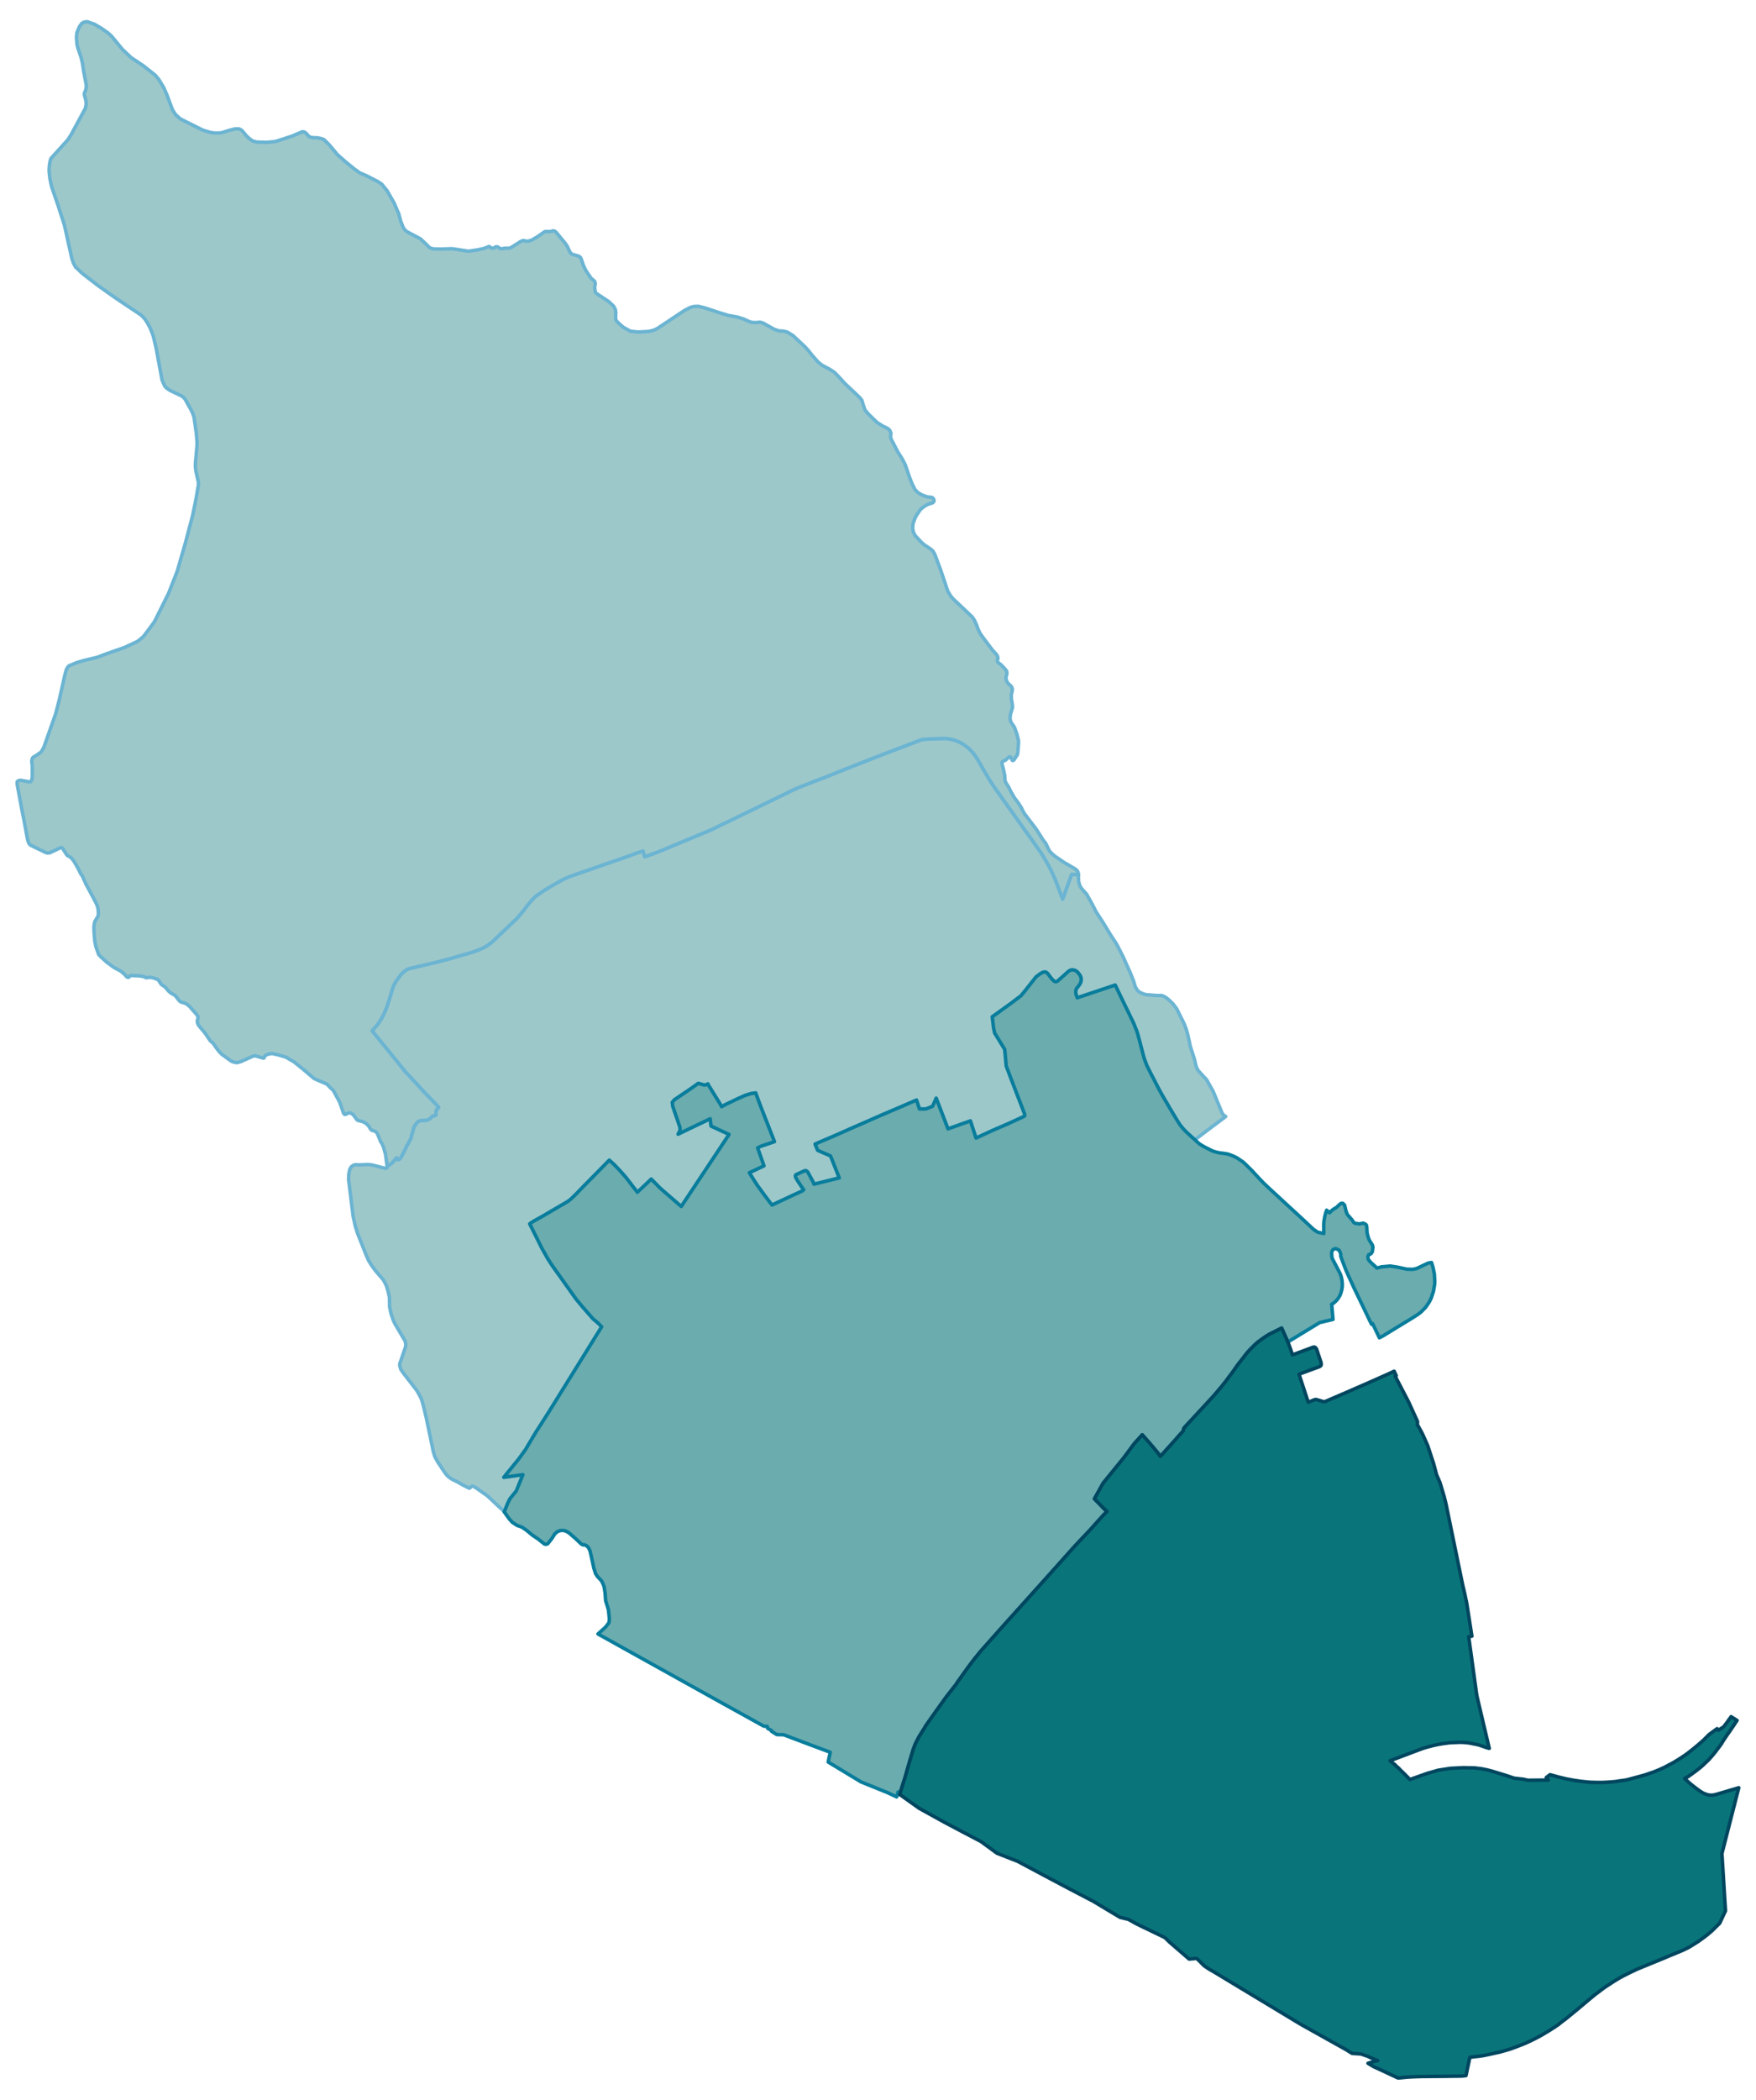 <?xml version="1.0" encoding="UTF-8" standalone="no"?>
<!-- This is a Stata 16.1 generated SVG file (http://www.stata.com) -->

<svg version="1.1" width="4.00in" height="4.78in" viewBox="0 0 2880 3438" xmlns="http://www.w3.org/2000/svg" xmlns:xlink="http://www.w3.org/1999/xlink">
	<desc>Stata Graph - Graph</desc>
	<rect x="0" y="0" width="2880" height="3438" style="fill:#FFFFFF;stroke:none"/>
	<defs>
		<path id="path_wkLzlRfi" d="M826.99 2476.43 L826.99 2476.43 L825.70 2474.61 L818.07 2467.62 L805.28 2455.59 L799.27 2450.00 L780.68 2436.90 L776.38 2434.64 L774.12 2434.32 L772.94 2434.86 L770.36 2437.43 L768.75 2437.22 L758.33 2431.85 L751.24 2427.77 L741.14 2422.72 L736.20 2419.39 L732.97 2416.27 L729.32 2411.65 L717.93 2394.46 L713.10 2385.65 L710.63 2377.27 L699.34 2323.01 L695.05 2305.07 L691.50 2292.18 L688.81 2286.59 L683.01 2276.39 L680.33 2273.16 L660.56 2247.49 L657.23 2242.54 L656.69 2240.50 L655.72 2237.17 L655.51 2234.06 L664.96 2206.66 L665.61 2201.50 L664.32 2196.13 L647.56 2167.66 L644.66 2161.21 L642.18 2154.01 L641.22 2151.01 L638.96 2140.15 L638.75 2124.90 L636.60 2115.23 L633.70 2105.45 L628.86 2096.21 L615.75 2080.96 L609.20 2071.93 L604.26 2063.87 L600.28 2054.63 L586.64 2020.36 L582.66 2007.79 L579.22 1992.11 L571.70 1931.19 L572.02 1923.99 L572.78 1918.40 L573.96 1914.32 L576.21 1910.56 L577.18 1909.92 L579.98 1908.09 L582.88 1907.23 L588.03 1907.66 L590.18 1907.55 L602.32 1907.02 L606.84 1907.23 L611.67 1908.09 L632.51 1913.46 L634.45 1912.60 L634.99 1910.45 L643.26 1904.11 L650.67 1895.84 L651.85 1897.35 L652.61 1898.31 L653.25 1899.07 L656.37 1897.35 L659.91 1891.11 L664.21 1882.73 L666.68 1877.36 L672.48 1866.83 L673.88 1864.36 L674.42 1862.21 L675.17 1858.35 L676.57 1854.26 L677.86 1849.43 L678.61 1846.31 L679.79 1843.95 L682.48 1839.97 L684.52 1837.93 L686.88 1835.89 L688.71 1835.35 L691.07 1834.82 L694.29 1834.82 L697.30 1834.60 L699.56 1834.39 L701.82 1833.53 L704.18 1832.45 L706.76 1830.41 L708.58 1828.16 L709.98 1827.19 L711.70 1827.19 L713.10 1827.08 L714.17 1826.54 L715.03 1825.36 L714.92 1823.75 L714.82 1822.03 L715.14 1819.88 L715.68 1817.52 L718.68 1814.08 L719.54 1813.12 L710.41 1803.55 L695.48 1788.19 L681.72 1773.15 L663.24 1753.27 L661.95 1751.55 L646.59 1732.54 L640.14 1724.59 L610.17 1687.84 L618.33 1678.60 L620.05 1676.56 L621.23 1674.74 L622.63 1672.48 L625.10 1668.72 L628.22 1663.13 L631.23 1656.58 L634.23 1649.06 L635.63 1645.30 L641.00 1627.89 L644.55 1616.07 L646.48 1611.88 L648.85 1607.80 L651.21 1604.36 L655.29 1598.67 L657.55 1595.88 L659.38 1593.84 L663.78 1589.75 L665.82 1588.36 L668.29 1586.96 L670.87 1586.10 L673.56 1585.24 L691.82 1581.05 L697.73 1579.65 L700.20 1579.12 L720.73 1574.17 L725.24 1572.99 L734.05 1570.63 L741.03 1568.69 L755.00 1564.61 L764.67 1561.93 L773.69 1559.35 L779.07 1557.41 L782.40 1556.23 L784.65 1555.37 L787.12 1554.30 L790.13 1552.90 L793.36 1551.40 L797.87 1548.82 L800.66 1547.10 L802.70 1545.70 L807.65 1541.62 L814.42 1535.28 L823.66 1526.47 L835.69 1514.98 L841.71 1509.17 L846.65 1504.66 L852.02 1498.65 L859.11 1490.16 L861.69 1486.40 L871.57 1474.36 L876.73 1469.10 L879.53 1466.63 L881.67 1465.02 L885.01 1462.76 L891.34 1458.57 L898.54 1453.95 L910.04 1447.29 L922.50 1440.31 L927.77 1437.73 L934.00 1435.04 L1009.85 1408.72 L1027.58 1402.60 L1046.81 1395.51 L1054.66 1393.14 L1057.45 1402.49 L1077.97 1395.08 L1087.96 1391.10 L1126.54 1374.88 L1167.26 1358.01 L1184.56 1349.41 L1198.95 1342.65 L1206.04 1339.10 L1235.59 1324.81 L1277.49 1304.40 L1304.35 1291.29 L1336.59 1278.51 L1358.29 1270.23 L1363.55 1268.08 L1390.95 1257.13 L1394.39 1255.73 L1423.19 1244.45 L1432.21 1240.80 L1502.48 1214.04 L1511.40 1210.61 L1513.44 1210.28 L1516.12 1210.07 L1519.45 1209.75 L1533.74 1209.10 L1536.64 1208.99 L1536.97 1208.89 L1547.93 1208.67 L1552.55 1208.78 L1556.52 1209.32 L1561.14 1210.28 L1566.51 1211.79 L1568.66 1212.54 L1571.99 1213.94 L1575.75 1215.76 L1579.94 1218.23 L1584.89 1221.67 L1589.61 1225.65 L1593.48 1229.62 L1596.28 1232.74 L1599.07 1236.39 L1603.04 1242.41 L1617.87 1267.98 L1623.57 1277.43 L1627.22 1283.02 L1631.95 1290.22 L1634.10 1293.01 L1644.09 1307.19 L1700.39 1385.94 L1706.51 1394.75 L1711.56 1402.70 L1715.43 1409.15 L1719.73 1416.89 L1723.59 1424.19 L1726.71 1430.85 L1727.03 1431.50 L1728.64 1435.15 L1729.18 1436.22 L1731.12 1440.84 L1733.16 1446.11 L1742.93 1471.79 L1757.44 1431.50 L1768.83 1431.71 L1768.72 1437.08 L1769.04 1442.78 L1770.33 1447.94 L1772.05 1452.02 L1774.74 1455.67 L1776.89 1458.14 L1782.26 1464.05 L1791.61 1480.81 L1797.41 1492.31 L1809.66 1511.22 L1821.80 1531.20 L1828.57 1541.41 L1832.54 1547.96 L1841.78 1566.12 L1854.03 1593.41 L1859.40 1606.94 L1861.98 1615.75 L1865.74 1621.88 L1869.72 1624.99 L1875.41 1627.36 L1879.71 1628.65 L1885.73 1629.07 L1897.65 1630.04 L1905.17 1630.04 L1909.26 1631.44 L1913.88 1634.45 L1918.17 1638.10 L1922.15 1642.07 L1923.87 1643.79 L1929.88 1651.74 L1942.13 1676.35 L1945.57 1685.37 L1947.72 1692.89 L1950.51 1705.36 L1951.91 1712.23 L1952.45 1713.95 L1959.11 1734.90 L1961.47 1745.00 L1963.19 1749.62 L1964.80 1752.52 L1974.26 1763.16 L1978.56 1767.45 L1989.52 1786.79 L2003.91 1821.60 L2006.06 1825.47 L2010.25 1828.26 L2006.71 1831.06 L1987.80 1845.13 L1974.90 1854.91 L1959.75 1866.40 L1954.27 1861.57 L1947.29 1855.23 L1941.70 1849.64 L1938.16 1845.45 L1936.12 1842.88 L1935.79 1842.55 L1933.75 1839.54 L1931.93 1836.64 L1926.66 1828.05 L1921.40 1819.24 L1918.39 1814.30 L1914.41 1807.31 L1910.55 1800.87 L1907.43 1795.50 L1904.10 1789.59 L1900.88 1783.68 L1899.69 1781.42 L1891.53 1765.63 L1887.34 1757.57 L1882.50 1747.90 L1882.29 1747.47 L1880.89 1744.57 L1878.74 1738.88 L1877.02 1734.36 L1875.63 1729.64 L1872.62 1718.25 L1869.72 1707.07 L1867.03 1697.08 L1866.28 1694.07 L1864.45 1688.38 L1862.09 1682.47 L1861.01 1679.89 L1860.05 1677.10 L1859.83 1676.56 L1859.08 1675.06 L1857.36 1671.41 L1854.89 1666.36 L1852.10 1660.55 L1849.30 1654.75 L1845.11 1646.26 L1841.03 1637.78 L1835.34 1625.96 L1829.10 1612.85 L1766.79 1633.69 L1764.42 1626.71 L1764.42 1622.63 L1764.75 1620.48 L1765.50 1618.55 L1769.26 1613.93 L1771.84 1609.95 L1773.13 1605.98 L1773.23 1602.97 L1772.70 1599.74 L1771.30 1596.63 L1767.11 1591.36 L1763.56 1588.89 L1759.91 1587.93 L1757.76 1587.82 L1753.46 1589.43 L1734.55 1606.30 L1732.19 1607.37 L1731.01 1607.37 L1729.07 1606.62 L1725.10 1602.86 L1718.22 1593.84 L1715.64 1591.69 L1713.60 1591.36 L1710.38 1591.90 L1705.87 1594.37 L1699.64 1599.10 L1699.21 1599.42 L1685.56 1616.72 L1680.73 1622.84 L1674.49 1630.36 L1658.59 1642.40 L1627.43 1664.85 L1629.48 1682.69 L1631.30 1691.39 L1647.85 1718.25 L1650.32 1745.54 L1653.01 1752.63 L1660.96 1773.58 L1679.76 1822.35 L1680.40 1823.97 L1680.73 1826.76 L1679.87 1827.94 L1654.94 1839.44 L1628.08 1851.04 L1600.79 1863.61 L1591.55 1835.46 L1554.80 1848.57 L1535.46 1798.29 L1529.45 1811.61 L1518.59 1815.91 L1507.96 1815.91 L1503.23 1801.30 L1475.83 1813.12 L1448.11 1824.93 L1420.18 1837.18 L1392.67 1849.21 L1377.74 1855.88 L1364.63 1861.57 L1347.22 1868.98 L1336.80 1873.50 L1340.99 1883.70 L1362.16 1892.94 L1376.45 1928.93 L1334.97 1939.25 L1334.01 1936.35 L1324.77 1919.26 L1322.83 1917.54 L1321.54 1917.01 L1318.54 1917.65 L1305.32 1923.78 L1304.46 1925.28 L1305.00 1928.18 L1308.54 1934.30 L1317.35 1947.41 L1318.21 1948.16 L1315.64 1950.42 L1300.81 1957.19 L1275.99 1968.79 L1266.32 1973.41 L1263.10 1969.54 L1258.58 1963.53 L1253.75 1957.08 L1247.52 1948.59 L1242.79 1942.15 L1238.60 1935.81 L1237.31 1933.77 L1228.93 1920.45 L1253.00 1909.16 L1242.57 1879.73 L1247.62 1877.15 L1270.19 1869.52 L1247.52 1811.61 L1239.35 1789.59 L1231.40 1790.77 L1221.95 1793.78 L1210.34 1798.93 L1189.39 1808.93 L1183.48 1812.26 L1181.87 1809.03 L1162.96 1778.52 L1160.92 1774.76 L1159.41 1775.83 L1155.33 1776.80 L1145.23 1773.90 L1134.16 1781.85 L1105.91 1800.97 L1102.58 1805.06 L1103.33 1811.40 L1114.82 1844.92 L1115.25 1846.64 L1115.36 1848.46 L1115.36 1850.72 L1114.40 1852.87 L1112.14 1857.27 L1136.85 1845.35 L1164.79 1832.02 L1166.18 1843.95 L1195.73 1857.70 L1148.45 1928.93 L1117.30 1975.78 L1083.02 1946.02 L1068.09 1930.87 L1061.00 1937.64 L1045.31 1952.46 L1026.29 1927.75 L1015.98 1916.15 L1006.63 1906.48 L999.32 1899.82 L992.23 1907.02 L986.75 1912.60 L983.21 1916.26 L956.24 1943.54 L953.88 1946.02 L950.22 1949.78 L944.85 1955.36 L936.04 1963.85 L930.78 1967.83 L920.68 1973.73 L895.96 1988.13 L889.84 1991.78 L876.09 1999.41 L870.29 2003.06 L868.78 2004.25 L884.36 2035.40 L888.01 2042.82 L898.33 2061.30 L906.39 2073.65 L916.49 2087.73 L936.26 2115.55 L944.53 2127.16 L955.17 2140.05 L972.46 2159.82 L977.08 2163.68 L977.41 2163.90 L981.81 2167.77 L986.75 2173.03 L900.26 2312.38 L888.66 2330.53 L878.77 2345.90 L861.69 2374.58 L850.95 2389.41 L826.34 2419.71 L857.61 2415.41 L846.76 2442.05 L836.44 2454.73 L835.58 2456.45 L832.47 2462.79 L826.99 2476.43 L826.99 2476.43 Z" stroke-linejoin="round"/>
	</defs>
	<use xlink:href="#path_wkLzlRfi" style="fill:#9DC8CA;stroke:#6BB4D2;stroke-width:5.76"/>
	<defs>
		<path id="path_qolJKYUP" d="M650.67 1895.84 L650.67 1895.84 L650.67 1895.84 L643.26 1904.11 L634.99 1910.45 L632.30 1890.36 L628.86 1878.11 L626.28 1872.42 L624.35 1869.63 L619.08 1856.52 L617.26 1854.05 L615.43 1852.65 L609.84 1850.83 L608.34 1849.86 L604.36 1843.41 L599.96 1839.33 L595.12 1836.75 L586.85 1834.71 L585.03 1833.10 L579.76 1825.90 L577.18 1823.75 L574.93 1822.46 L573.10 1822.25 L568.91 1823.54 L567.62 1824.61 L565.36 1824.93 L564.29 1824.07 L563.00 1821.60 L557.20 1804.95 L547.85 1787.55 L545.81 1784.64 L542.48 1781.74 L536.14 1775.19 L515.29 1766.17 L498.21 1751.66 L495.31 1749.30 L482.42 1738.88 L473.50 1733.72 L468.99 1731.03 L456.42 1727.27 L445.99 1725.02 L440.19 1725.98 L435.57 1727.92 L434.61 1728.88 L433.32 1732.00 L432.03 1732.64 L418.38 1728.78 L415.59 1729.10 L394.96 1738.34 L388.41 1740.06 L383.03 1738.98 L379.17 1737.48 L363.80 1726.31 L359.72 1722.22 L354.24 1715.13 L351.34 1710.62 L349.08 1707.83 L345.00 1704.39 L336.51 1691.82 L325.66 1678.82 L323.83 1674.63 L323.62 1671.19 L325.01 1666.03 L324.69 1664.42 L323.72 1662.49 L311.05 1647.98 L306.75 1644.33 L303.20 1642.50 L296.65 1640.57 L294.18 1638.74 L287.41 1630.04 L279.67 1625.53 L276.66 1622.84 L271.40 1616.72 L269.68 1615.11 L265.71 1612.74 L263.88 1610.81 L260.33 1605.33 L257.86 1603.18 L253.78 1602.11 L252.60 1601.36 L246.69 1600.17 L239.38 1600.82 L236.48 1599.10 L228.64 1597.70 L214.35 1597.17 L212.31 1598.35 L211.45 1599.85 L210.05 1600.17 L208.55 1599.74 L207.36 1598.99 L205.43 1596.31 L198.88 1590.50 L185.98 1583.41 L179.00 1578.15 L174.70 1575.03 L164.82 1566.01 L161.81 1562.68 L157.30 1550.00 L157.08 1549.14 L155.36 1540.12 L154.18 1524.97 L154.07 1516.70 L155.25 1509.28 L160.73 1500.04 L161.38 1496.07 L161.06 1489.41 L160.41 1485.97 L158.69 1480.60 L152.78 1469.21 L140.96 1447.29 L134.95 1433.86 L132.26 1430.10 L127.64 1420.65 L120.66 1408.83 L116.68 1404.32 L114.75 1402.70 L110.88 1400.77 L109.59 1399.48 L102.29 1388.20 L99.81 1387.45 L81.66 1396.04 L77.36 1396.37 L74.57 1395.40 L49.32 1383.15 L46.74 1379.28 L45.02 1373.16 L38.68 1339.10 L35.13 1321.59 L28.15 1283.56 L28.26 1279.47 L29.87 1277.97 L33.74 1277.11 L47.92 1279.80 L50.71 1279.37 L51.68 1277.43 L52.86 1273.24 L52.97 1253.90 L52.00 1245.95 L53.08 1241.01 L54.80 1239.18 L60.17 1236.07 L67.47 1230.80 L71.77 1223.61 L91.33 1168.17 L97.45 1144.42 L106.15 1105.64 L108.73 1095.97 L110.67 1092.32 L113.03 1089.63 L125.49 1084.47 L136.67 1081.04 L159.66 1075.56 L174.27 1069.97 L204.14 1059.55 L220.04 1052.14 L225.74 1049.45 L235.08 1041.82 L246.26 1027.00 L253.46 1017.00 L260.23 1003.47 L276.45 970.81 L290.63 934.71 L304.06 888.29 L306.64 878.41 L315.99 843.06 L321.47 816.20 L325.44 793.00 L325.55 789.02 L321.36 770.65 L320.50 764.10 L320.50 757.97 L323.19 727.67 L323.19 722.30 L321.79 706.83 L318.25 681.91 L316.42 676.64 L315.77 675.14 L313.09 669.55 L303.74 652.79 L301.48 649.89 L297.62 647.10 L290.10 643.55 L278.28 637.86 L273.33 634.42 L270.11 630.87 L265.71 620.77 L261.73 599.07 L255.82 567.48 L251.20 548.36 L246.37 535.90 L241.32 526.77 L237.56 520.96 L231.43 514.63 L190.28 487.12 L160.63 466.17 L135.16 446.51 L123.99 435.98 L120.55 429.64 L117.76 421.37 L105.62 367.01 L95.52 335.74 L84.66 303.94 L81.76 290.73 L80.47 278.16 L80.80 271.06 L81.87 263.65 L83.38 258.17 L111.53 227.02 L116.79 218.64 L122.05 208.97 L135.06 185.01 L140.11 175.66 L141.50 168.68 L140.75 162.23 L138.17 152.99 L138.39 150.95 L140.64 145.79 L141.61 140.21 L141.39 136.88 L137.20 114.96 L135.27 101.85 L133.23 93.04 L127.53 76.17 L126.25 70.69 L125.39 59.41 L126.25 51.25 L129.25 44.26 L130.54 41.47 L134.09 36.64 L137.10 34.81 L138.92 34.38 L141.18 33.84 L143.65 33.95 L146.77 35.02 L150.96 36.53 L154.72 37.82 L166.43 44.69 L177.71 52.64 L183.19 57.80 L200.92 79.29 L214.89 92.50 L235.73 106.47 L254.75 121.62 L260.55 128.60 L268.61 141.92 L273.66 153.53 L282.90 178.24 L288.05 186.19 L296.11 193.28 L332.43 211.44 L343.60 214.88 L350.05 216.06 L357.78 216.27 L363.26 215.84 L376.80 211.65 L385.40 209.50 L392.17 209.40 L396.57 211.87 L404.63 221.43 L409.36 225.73 L414.19 229.16 L420.96 231.10 L437.08 231.64 L451.47 230.24 L478.66 221.43 L495.96 214.12 L498.96 214.55 L502.08 216.59 L506.48 221.75 L509.06 223.04 L513.15 223.90 L520.88 224.11 L527.11 225.40 L531.20 226.91 L539.79 235.40 L553.44 251.73 L567.62 264.19 L581.91 275.79 L590.50 281.81 L600.28 285.89 L619.62 295.78 L625.96 299.97 L634.77 310.71 L646.37 330.91 L654.11 349.06 L657.12 360.45 L661.20 370.98 L664.64 375.82 L668.19 378.39 L689.67 389.78 L700.31 399.88 L703.21 403.00 L706.33 405.04 L711.16 406.22 L723.30 406.44 L741.89 405.90 L768.21 409.98 L783.47 407.73 L794.43 405.25 L802.06 402.14 L805.71 404.61 L808.94 404.93 L810.87 404.29 L813.13 402.78 L815.27 402.68 L816.78 403.21 L820.22 405.58 L822.15 406.11 L827.85 405.04 L834.61 405.04 L837.73 404.29 L853.52 394.30 L857.07 392.68 L860.08 392.68 L862.23 393.44 L866.31 393.54 L871.90 391.82 L881.35 386.35 L893.17 378.07 L895.64 377.64 L900.37 377.86 L903.59 377.54 L906.71 376.57 L908.96 376.78 L911.54 378.29 L927.23 397.30 L930.45 402.25 L934.11 409.98 L935.50 412.45 L936.90 413.96 L939.16 415.25 L947.43 417.50 L950.22 418.79 L952.05 420.30 L953.45 423.20 L956.67 432.87 L960.21 440.49 L963.65 445.87 L969.35 454.14 L975.26 459.30 L976.12 462.30 L976.22 464.24 L975.26 469.18 L976.22 476.27 L976.98 477.99 L979.02 479.82 L982.03 481.75 L998.46 492.60 L1006.42 500.12 L1009.10 505.17 L1010.07 510.33 L1009.75 513.66 L1009.85 521.18 L1010.71 523.76 L1013.94 527.30 L1021.89 534.39 L1034.03 541.16 L1046.38 542.45 L1049.28 542.34 L1064.00 541.49 L1072.17 539.44 L1078.08 536.65 L1122.78 507.00 L1132.23 502.16 L1137.93 500.55 L1145.77 500.34 L1156.08 502.91 L1180.15 510.87 L1194.65 515.27 L1209.05 517.85 L1220.01 521.29 L1228.18 525.05 L1233.33 526.66 L1239.46 526.98 L1246.76 526.34 L1251.49 527.73 L1269.33 537.72 L1277.39 540.52 L1285.66 541.06 L1291.68 542.77 L1300.70 548.36 L1319.93 566.41 L1325.52 572.43 L1331.86 580.38 L1341.21 591.12 L1348.30 596.92 L1359.04 602.51 L1368.17 608.20 L1377.20 617.44 L1385.15 626.36 L1409.97 649.78 L1413.52 654.29 L1415.77 661.92 L1418.78 670.30 L1423.29 675.89 L1438.33 690.61 L1448.97 697.27 L1452.41 698.67 L1457.35 701.46 L1459.82 704.47 L1461.33 708.66 L1460.68 712.20 L1460.68 715.32 L1461.65 718.11 L1472.29 738.63 L1479.38 749.81 L1484.64 760.01 L1492.16 781.82 L1495.82 790.95 L1500.33 800.19 L1505.06 805.35 L1511.07 809.00 L1519.88 812.44 L1527.73 813.41 L1529.66 814.27 L1531.38 816.53 L1531.92 818.67 L1531.59 820.39 L1530.09 822.11 L1520.85 825.33 L1514.73 829.10 L1509.89 832.96 L1503.12 842.85 L1500.33 848.33 L1497.32 856.92 L1496.89 864.76 L1498.18 870.78 L1500.87 876.05 L1511.61 887.54 L1516.55 891.73 L1526.65 898.39 L1530.09 901.51 L1530.63 902.47 L1532.88 906.24 L1542.55 931.91 L1548.14 948.46 L1554.27 966.83 L1558.89 974.67 L1563.40 980.04 L1576.51 992.40 L1594.56 1009.48 L1597.89 1014.42 L1601.86 1023.13 L1604.33 1030.00 L1606.80 1035.27 L1611.10 1041.71 L1627.11 1062.99 L1634.95 1071.80 L1636.24 1074.59 L1636.78 1077.81 L1635.92 1079.85 L1635.71 1082.11 L1636.67 1083.94 L1642.15 1088.13 L1647.96 1094.36 L1650.96 1098.12 L1651.39 1100.80 L1651.18 1103.92 L1649.78 1108.11 L1650.10 1111.33 L1651.29 1115.09 L1653.43 1118.53 L1658.05 1122.61 L1659.77 1125.52 L1660.31 1127.77 L1660.10 1130.89 L1658.59 1136.90 L1658.70 1143.35 L1660.42 1153.56 L1660.53 1158.28 L1657.73 1167.20 L1656.77 1172.25 L1656.66 1174.29 L1656.66 1177.19 L1658.05 1181.81 L1663.96 1190.62 L1667.83 1201.80 L1670.30 1211.57 L1670.52 1215.55 L1669.34 1231.23 L1668.58 1235.21 L1662.89 1243.91 L1661.60 1244.66 L1660.53 1244.77 L1659.02 1242.51 L1658.27 1240.04 L1657.20 1238.86 L1655.58 1238.75 L1653.33 1240.26 L1650.53 1243.05 L1648.39 1244.56 L1644.95 1245.85 L1643.55 1247.78 L1643.44 1250.89 L1645.59 1258.52 L1647.74 1268.84 L1648.39 1277.97 L1649.35 1280.55 L1654.08 1287.96 L1658.38 1296.66 L1663.43 1305.37 L1670.95 1315.57 L1675.03 1322.02 L1678.04 1328.36 L1681.05 1333.08 L1699.53 1357.37 L1711.45 1376.06 L1714.57 1379.82 L1716.18 1382.61 L1719.08 1389.06 L1721.34 1393.03 L1724.56 1396.79 L1730.15 1401.63 L1745.30 1411.94 L1762.70 1422.04 L1765.93 1424.51 L1767.32 1426.34 L1768.29 1428.70 L1768.83 1431.71 L1757.44 1431.50 L1742.93 1471.79 L1733.16 1446.11 L1731.12 1440.84 L1729.18 1436.22 L1728.64 1435.15 L1727.03 1431.50 L1726.71 1430.85 L1723.59 1424.19 L1719.73 1416.89 L1715.43 1409.15 L1711.56 1402.70 L1706.51 1394.75 L1700.39 1385.94 L1644.09 1307.19 L1634.10 1293.01 L1631.95 1290.22 L1627.22 1283.02 L1623.57 1277.43 L1617.87 1267.98 L1603.04 1242.41 L1599.07 1236.39 L1596.28 1232.74 L1593.48 1229.62 L1589.61 1225.65 L1584.89 1221.67 L1579.94 1218.23 L1575.75 1215.76 L1571.99 1213.94 L1568.66 1212.54 L1566.51 1211.79 L1561.14 1210.28 L1556.52 1209.32 L1552.55 1208.78 L1547.93 1208.67 L1536.97 1208.89 L1536.64 1208.99 L1533.74 1209.10 L1519.45 1209.75 L1516.12 1210.07 L1513.44 1210.28 L1511.40 1210.61 L1502.48 1214.04 L1432.21 1240.80 L1423.19 1244.45 L1394.39 1255.73 L1390.95 1257.13 L1363.55 1268.08 L1358.29 1270.23 L1336.59 1278.51 L1304.35 1291.29 L1277.49 1304.40 L1235.59 1324.81 L1206.04 1339.10 L1198.95 1342.65 L1184.56 1349.41 L1167.26 1358.01 L1126.54 1374.88 L1087.96 1391.10 L1077.97 1395.08 L1057.45 1402.49 L1054.66 1393.14 L1046.81 1395.51 L1027.58 1402.60 L1009.85 1408.72 L934.00 1435.04 L927.77 1437.73 L922.50 1440.31 L910.04 1447.29 L898.54 1453.95 L891.34 1458.57 L885.01 1462.76 L881.67 1465.02 L879.53 1466.63 L876.73 1469.10 L871.57 1474.36 L861.69 1486.40 L859.11 1490.16 L852.02 1498.65 L846.65 1504.66 L841.71 1509.17 L835.69 1514.98 L823.66 1526.47 L814.42 1535.28 L807.65 1541.62 L802.70 1545.70 L800.66 1547.10 L797.87 1548.82 L793.36 1551.40 L790.13 1552.90 L787.12 1554.30 L784.65 1555.37 L782.40 1556.23 L779.07 1557.41 L773.69 1559.35 L764.67 1561.93 L755.00 1564.61 L741.03 1568.69 L734.05 1570.63 L725.24 1572.99 L720.73 1574.17 L700.20 1579.12 L697.73 1579.65 L691.82 1581.05 L673.56 1585.24 L670.87 1586.10 L668.29 1586.96 L665.82 1588.36 L663.78 1589.75 L659.38 1593.84 L657.55 1595.88 L655.29 1598.67 L651.21 1604.36 L648.85 1607.80 L646.48 1611.88 L644.55 1616.07 L641.00 1627.89 L635.63 1645.30 L634.23 1649.06 L631.23 1656.58 L628.22 1663.13 L625.10 1668.72 L622.63 1672.48 L621.23 1674.74 L620.05 1676.56 L618.33 1678.60 L610.17 1687.84 L640.14 1724.59 L646.59 1732.54 L661.95 1751.55 L663.24 1753.27 L681.72 1773.15 L695.48 1788.19 L710.41 1803.55 L719.54 1813.12 L718.68 1814.08 L715.68 1817.52 L715.14 1819.88 L714.82 1822.03 L714.92 1823.75 L715.03 1825.36 L714.17 1826.54 L713.10 1827.08 L711.70 1827.19 L709.98 1827.19 L708.58 1828.16 L706.76 1830.41 L704.18 1832.45 L701.82 1833.53 L699.56 1834.39 L697.30 1834.60 L694.29 1834.82 L691.07 1834.82 L688.71 1835.35 L686.88 1835.89 L684.52 1837.93 L682.48 1839.97 L679.79 1843.95 L678.61 1846.31 L677.86 1849.43 L676.57 1854.26 L675.17 1858.35 L674.42 1862.21 L673.88 1864.36 L672.48 1866.83 L666.68 1877.36 L664.21 1882.73 L659.91 1891.11 L656.37 1897.35 L653.25 1899.07 L652.61 1898.31 L651.85 1897.35 L650.67 1895.84 L650.67 1895.84 Z" stroke-linejoin="round"/>
	</defs>
	<use xlink:href="#path_qolJKYUP" style="fill:#9DC8CA;stroke:#6BB4D2;stroke-width:5.76"/>
	<defs>
		<path id="path_eNrywFRh" d="M1470.57 2943.57 L1470.57 2943.57 L1455.74 2936.59 L1412.33 2919.08 L1358.29 2886.42 L1359.04 2882.66 L1361.73 2870.41 L1334.01 2860.09 L1285.34 2841.72 L1273.95 2841.40 L1265.24 2835.92 L1265.35 2834.74 L1258.91 2831.09 L1258.26 2827.97 L1252.57 2827.54 L1238.60 2819.80 L1182.73 2788.86 L1088.18 2736.22 L980.74 2676.48 L993.20 2665.20 L998.46 2658.33 L999.11 2655.86 L999.32 2650.91 L997.93 2636.95 L993.31 2621.90 L992.45 2609.76 L990.84 2599.34 L989.22 2594.83 L986.65 2589.57 L979.77 2582.15 L976.55 2577.10 L976.01 2575.06 L974.07 2568.94 L967.84 2540.68 L965.16 2534.88 L961.72 2531.76 L958.82 2530.37 L955.92 2530.48 L953.12 2528.86 L944.10 2520.27 L932.71 2510.38 L927.02 2507.38 L922.82 2506.73 L918.63 2507.05 L914.23 2508.77 L910.04 2512.32 L904.99 2520.27 L898.22 2528.76 L895.86 2529.51 L893.06 2529.19 L882.64 2520.91 L873.19 2514.57 L863.84 2506.73 L856.21 2501.47 L848.04 2498.57 L840.31 2493.52 L835.04 2487.61 L826.99 2476.43 L832.47 2462.79 L835.58 2456.45 L836.44 2454.73 L846.76 2442.05 L857.61 2415.41 L826.34 2419.71 L850.95 2389.41 L861.69 2374.58 L878.77 2345.90 L888.66 2330.53 L900.26 2312.38 L986.75 2173.03 L981.81 2167.77 L977.41 2163.90 L977.08 2163.68 L972.46 2159.82 L955.17 2140.05 L944.53 2127.16 L936.26 2115.55 L916.49 2087.73 L906.39 2073.65 L898.33 2061.30 L888.01 2042.82 L884.36 2035.40 L868.78 2004.25 L870.29 2003.06 L876.09 1999.41 L889.84 1991.78 L895.96 1988.13 L920.68 1973.73 L930.78 1967.83 L936.04 1963.85 L944.85 1955.36 L950.22 1949.78 L953.88 1946.02 L956.24 1943.54 L983.21 1916.26 L986.75 1912.60 L992.23 1907.02 L999.32 1899.82 L1006.63 1906.48 L1015.98 1916.15 L1026.29 1927.75 L1045.31 1952.46 L1061.00 1937.64 L1068.09 1930.87 L1083.02 1946.02 L1117.30 1975.78 L1148.45 1928.93 L1195.73 1857.70 L1166.18 1843.95 L1164.79 1832.02 L1136.85 1845.35 L1112.14 1857.27 L1114.40 1852.87 L1115.36 1850.72 L1115.36 1848.46 L1115.25 1846.64 L1114.82 1844.92 L1103.33 1811.40 L1102.58 1805.06 L1105.91 1800.97 L1134.16 1781.85 L1145.23 1773.90 L1155.33 1776.80 L1159.41 1775.83 L1160.92 1774.76 L1162.96 1778.52 L1181.87 1809.03 L1183.48 1812.26 L1189.39 1808.93 L1210.34 1798.93 L1221.95 1793.78 L1231.40 1790.77 L1239.35 1789.59 L1247.52 1811.61 L1270.19 1869.52 L1247.62 1877.15 L1242.57 1879.73 L1253.00 1909.16 L1228.93 1920.45 L1237.31 1933.77 L1238.60 1935.81 L1242.79 1942.15 L1247.52 1948.59 L1253.75 1957.08 L1258.58 1963.53 L1263.10 1969.54 L1266.32 1973.41 L1275.99 1968.79 L1300.81 1957.19 L1315.64 1950.42 L1318.21 1948.16 L1317.35 1947.41 L1308.54 1934.30 L1305.00 1928.18 L1304.46 1925.28 L1305.32 1923.78 L1318.54 1917.65 L1321.54 1917.01 L1322.83 1917.54 L1324.77 1919.26 L1334.01 1936.35 L1334.97 1939.25 L1376.45 1928.93 L1362.16 1892.94 L1340.99 1883.70 L1336.80 1873.50 L1347.22 1868.98 L1364.63 1861.57 L1377.74 1855.88 L1392.67 1849.21 L1420.18 1837.18 L1448.11 1824.93 L1475.83 1813.12 L1503.23 1801.30 L1507.96 1815.91 L1518.59 1815.91 L1529.45 1811.61 L1535.46 1798.29 L1554.80 1848.57 L1591.55 1835.46 L1600.79 1863.61 L1628.08 1851.04 L1654.94 1839.44 L1679.87 1827.94 L1680.73 1826.76 L1680.40 1823.97 L1679.76 1822.35 L1660.96 1773.58 L1653.01 1752.63 L1650.32 1745.54 L1647.85 1718.25 L1631.30 1691.39 L1629.48 1682.69 L1627.43 1664.85 L1658.59 1642.40 L1674.49 1630.36 L1680.73 1622.84 L1685.56 1616.72 L1699.21 1599.42 L1699.64 1599.10 L1705.87 1594.37 L1710.38 1591.90 L1713.60 1591.36 L1715.64 1591.69 L1718.22 1593.84 L1725.10 1602.86 L1729.07 1606.62 L1731.01 1607.37 L1732.19 1607.37 L1734.55 1606.30 L1753.46 1589.43 L1757.76 1587.82 L1759.91 1587.93 L1763.56 1588.89 L1767.11 1591.36 L1771.30 1596.63 L1772.70 1599.74 L1773.23 1602.97 L1773.13 1605.98 L1771.84 1609.95 L1769.26 1613.93 L1765.50 1618.55 L1764.75 1620.48 L1764.42 1622.63 L1764.42 1626.71 L1766.79 1633.69 L1829.10 1612.85 L1835.34 1625.96 L1841.03 1637.78 L1845.11 1646.26 L1849.30 1654.75 L1852.10 1660.55 L1854.89 1666.36 L1857.36 1671.41 L1859.08 1675.06 L1859.83 1676.56 L1860.05 1677.10 L1861.01 1679.89 L1862.09 1682.47 L1864.45 1688.38 L1866.28 1694.07 L1867.03 1697.08 L1869.72 1707.07 L1872.62 1718.25 L1875.63 1729.64 L1877.02 1734.36 L1878.74 1738.88 L1880.89 1744.57 L1882.29 1747.47 L1882.50 1747.90 L1887.34 1757.57 L1891.53 1765.63 L1899.69 1781.42 L1900.88 1783.68 L1904.10 1789.59 L1907.43 1795.50 L1910.55 1800.87 L1914.41 1807.31 L1918.39 1814.30 L1921.40 1819.24 L1926.66 1828.05 L1931.93 1836.64 L1933.75 1839.54 L1935.79 1842.55 L1936.12 1842.88 L1938.16 1845.45 L1941.70 1849.64 L1947.29 1855.23 L1954.27 1861.57 L1959.75 1866.40 L1963.73 1870.16 L1966.20 1872.31 L1968.46 1874.03 L1971.79 1876.07 L1976.41 1878.65 L1984.14 1882.52 L1988.87 1884.88 L1992.31 1885.96 L1996.93 1887.25 L2001.01 1888.00 L2006.38 1888.64 L2009.18 1889.07 L2012.51 1889.61 L2015.73 1890.47 L2019.17 1891.76 L2021.64 1892.73 L2023.57 1893.48 L2027.55 1895.52 L2029.70 1896.70 L2039.15 1903.15 L2042.16 1905.94 L2046.25 1910.02 L2048.39 1912.07 L2053.34 1917.01 L2055.70 1919.59 L2066.34 1931.08 L2072.68 1937.64 L2083.31 1947.63 L2092.77 1956.33 L2105.88 1968.47 L2125.54 1986.52 L2144.88 2004.46 L2154.22 2013.27 L2160.99 2017.89 L2171.20 2020.15 L2171.09 2005.21 L2171.31 2001.13 L2172.17 1995.22 L2173.13 1990.71 L2173.78 1987.92 L2175.82 1981.90 L2177.86 1983.62 L2180.55 1986.09 L2183.23 1983.30 L2186.99 1980.18 L2191.72 1977.49 L2197.52 1972.02 L2199.89 1970.51 L2202.04 1970.51 L2204.08 1972.23 L2205.37 1973.84 L2207.73 1983.83 L2209.67 1988.78 L2217.19 1997.48 L2220.52 2002.21 L2222.56 2003.39 L2229.76 2004.35 L2235.88 2003.06 L2237.49 2003.82 L2239.21 2004.57 L2240.82 2005.97 L2241.58 2008.65 L2242.22 2019.29 L2243.94 2026.16 L2245.77 2031.00 L2250.82 2038.84 L2251.68 2042.39 L2250.71 2050.01 L2248.88 2052.92 L2246.95 2054.20 L2244.80 2054.74 L2243.40 2057.97 L2243.72 2060.97 L2244.80 2063.66 L2248.34 2067.53 L2258.34 2076.77 L2265.86 2074.73 L2280.15 2073.44 L2291.54 2075.16 L2307.55 2078.59 L2317.43 2078.81 L2323.55 2077.41 L2342.46 2068.49 L2347.84 2067.63 L2350.20 2075.26 L2352.46 2086.01 L2353.21 2099.01 L2352.78 2104.49 L2350.95 2115.01 L2347.30 2126.08 L2344.18 2132.20 L2338.49 2140.69 L2330.65 2148.75 L2325.17 2152.94 L2315.39 2159.17 L2282.19 2179.37 L2267.90 2188.18 L2265.97 2189.15 L2264.14 2190.01 L2262.31 2190.97 L2251.14 2167.66 L2249.53 2168.95 L2245.55 2160.89 L2236.85 2142.73 L2220.73 2109.32 L2210.42 2086.76 L2207.62 2080.53 L2200.10 2060.76 L2198.92 2057.00 L2198.92 2053.24 L2196.34 2047.54 L2193.23 2045.82 L2191.83 2045.29 L2190.97 2045.07 L2190.11 2044.97 L2188.93 2045.18 L2187.85 2045.50 L2186.78 2046.25 L2185.92 2046.90 L2185.17 2048.08 L2184.63 2049.26 L2184.20 2050.87 L2184.09 2052.06 L2183.99 2053.24 L2184.63 2060.22 L2187.32 2065.49 L2190.33 2071.18 L2197.52 2085.04 L2198.92 2088.26 L2199.78 2091.16 L2200.53 2094.60 L2201.07 2097.29 L2201.50 2102.98 L2201.50 2105.67 L2201.28 2108.25 L2200.75 2111.68 L2199.89 2115.12 L2198.71 2118.99 L2197.09 2122.64 L2195.48 2125.11 L2194.19 2127.16 L2191.40 2130.49 L2188.18 2133.39 L2185.49 2135.32 L2184.09 2136.07 L2186.24 2160.89 L2165.40 2165.83 L2164.65 2165.94 L2112.21 2197.85 L2102.01 2175.07 L2081.81 2185.17 L2075.79 2188.93 L2070.42 2192.58 L2063.44 2197.74 L2058.17 2202.25 L2049.79 2210.74 L2044.85 2216.22 L2029.59 2235.88 L2022.93 2245.44 L2018.52 2251.35 L2014.12 2257.26 L2010.14 2262.63 L2002.73 2271.87 L1991.02 2285.63 L1980.06 2297.55 L1943.64 2336.87 L1941.49 2339.34 L1940.74 2343.43 L1939.88 2344.72 L1938.70 2345.79 L1933.00 2352.13 L1926.23 2359.86 L1903.13 2385.43 L1901.84 2383.72 L1900.98 2382.43 L1900.12 2381.14 L1890.45 2369.43 L1889.27 2368.14 L1885.08 2363.20 L1873.37 2349.98 L1860.05 2364.81 L1843.18 2387.58 L1809.23 2429.27 L1794.94 2454.95 L1812.56 2473.10 L1815.67 2475.68 L1809.23 2482.13 L1789.24 2504.37 L1761.95 2533.38 L1713.50 2587.52 L1643.01 2665.85 L1608.31 2704.85 L1607.02 2706.46 L1598.10 2717.42 L1588.11 2730.63 L1570.38 2755.34 L1567.80 2759.42 L1552.12 2779.41 L1534.60 2803.80 L1517.52 2828.08 L1516.77 2829.80 L1512.68 2836.24 L1507.85 2843.87 L1503.98 2851.18 L1502.59 2853.97 L1501.19 2856.87 L1497.97 2865.04 L1493.78 2879.11 L1491.52 2886.42 L1491.20 2887.81 L1489.80 2892.65 L1484.64 2910.70 L1482.71 2916.82 L1477.55 2933.15 L1476.58 2936.27 L1475.72 2939.60 L1474.22 2938.52 L1472.93 2935.51 L1471.96 2939.06 L1471.21 2941.53 L1470.57 2943.57 L1470.57 2943.57 Z" stroke-linejoin="round"/>
	</defs>
	<use xlink:href="#path_eNrywFRh" style="fill:#6BACAF;stroke:#097D9B;stroke-width:5.76"/>
	<defs>
		<path id="path_vnsmrRuu" d="M2410.69 3370.42 L2410.69 3370.42 L2404.35 3400.40 L2401.45 3400.72 L2398.12 3401.15 L2393.50 3401.26 L2369.22 3401.58 L2343.54 3401.79 L2331.94 3401.90 L2324.52 3402.12 L2315.82 3402.44 L2307.12 3402.98 L2293.04 3404.37 L2258.55 3388.26 L2256.40 3387.29 L2253.39 3386.00 L2243.62 3380.20 L2252.21 3377.51 L2259.63 3375.79 L2259.41 3375.69 L2258.34 3375.26 L2247.81 3370.96 L2243.51 3368.92 L2232.12 3364.94 L2217.51 3363.98 L2207.30 3357.64 L2133.27 3316.27 L1992.95 3231.61 L1989.41 3229.46 L1982.75 3225.70 L1974.69 3220.22 L1967.92 3213.35 L1962.65 3208.30 L1950.30 3209.37 L1918.17 3181.65 L1910.65 3174.24 L1883.36 3161.03 L1876.49 3157.80 L1864.67 3152.00 L1861.66 3150.39 L1850.70 3144.27 L1837.05 3141.04 L1793.54 3114.94 L1754.22 3094.41 L1710.81 3071.42 L1668.91 3049.08 L1635.06 3035.86 L1608.95 3016.74 L1578.65 3000.84 L1548.36 2984.83 L1507.53 2962.27 L1475.72 2939.60 L1476.58 2936.27 L1477.55 2933.15 L1482.71 2916.82 L1484.64 2910.70 L1489.80 2892.65 L1491.20 2887.81 L1491.52 2886.42 L1493.78 2879.11 L1497.97 2865.04 L1501.19 2856.87 L1502.59 2853.97 L1503.98 2851.18 L1507.85 2843.87 L1512.68 2836.24 L1516.77 2829.80 L1517.52 2828.08 L1534.60 2803.80 L1552.12 2779.41 L1567.80 2759.42 L1570.38 2755.34 L1588.11 2730.63 L1598.10 2717.42 L1607.02 2706.46 L1608.31 2704.85 L1643.01 2665.85 L1713.50 2587.52 L1761.95 2533.38 L1789.24 2504.37 L1809.23 2482.13 L1815.67 2475.68 L1812.56 2473.10 L1794.94 2454.95 L1809.23 2429.27 L1843.18 2387.58 L1860.05 2364.81 L1873.37 2349.98 L1885.08 2363.20 L1889.27 2368.14 L1890.45 2369.43 L1900.12 2381.14 L1900.98 2382.43 L1901.84 2383.72 L1903.13 2385.43 L1926.23 2359.86 L1933.00 2352.13 L1938.70 2345.79 L1939.88 2344.72 L1940.74 2343.43 L1941.49 2339.34 L1943.64 2336.87 L1980.06 2297.55 L1991.02 2285.63 L2002.73 2271.87 L2010.14 2262.63 L2014.12 2257.26 L2018.52 2251.35 L2022.93 2245.44 L2029.59 2235.88 L2044.85 2216.22 L2049.79 2210.74 L2058.17 2202.25 L2063.44 2197.74 L2070.42 2192.58 L2075.79 2188.93 L2081.81 2185.17 L2102.01 2175.07 L2112.21 2197.85 L2116.19 2208.27 L2119.74 2219.01 L2153.69 2206.44 L2155.62 2206.23 L2157.34 2206.87 L2159.17 2209.24 L2166.58 2231.37 L2167.01 2234.70 L2166.58 2236.31 L2165.72 2237.28 L2164.00 2238.35 L2130.48 2250.71 L2145.63 2296.69 L2156.27 2292.39 L2158.42 2292.07 L2171.09 2295.83 L2173.35 2295.51 L2207.84 2280.68 L2248.24 2263.06 L2277.68 2249.96 L2282.08 2247.91 L2284.66 2246.63 L2286.49 2245.77 L2289.93 2253.07 L2288.21 2253.93 L2310.45 2296.58 L2324.95 2328.49 L2324.52 2333.01 L2331.51 2345.79 L2332.90 2348.37 L2341.50 2367.60 L2351.27 2397.25 L2356.22 2415.84 L2361.59 2427.98 L2368.47 2450.97 L2371.47 2463.00 L2390.38 2554.86 L2399.09 2596.98 L2401.88 2608.58 L2405.53 2625.88 L2414.02 2680.14 L2408.76 2680.89 L2421.97 2776.51 L2422.72 2780.16 L2442.49 2863.96 L2438.41 2862.89 L2429.71 2859.88 L2426.27 2858.70 L2421.54 2857.52 L2420.36 2857.30 L2416.92 2856.66 L2412.52 2855.69 L2407.90 2854.94 L2403.71 2854.51 L2398.87 2854.18 L2394.47 2854.08 L2389.09 2854.29 L2382.65 2854.51 L2377.06 2854.83 L2371.58 2855.58 L2365.89 2856.33 L2359.12 2857.52 L2353.53 2858.70 L2348.59 2859.88 L2343.65 2861.17 L2339.13 2862.35 L2334.73 2863.75 L2330.65 2865.14 L2297.88 2877.50 L2282.08 2883.41 L2279.72 2884.37 L2282.62 2886.63 L2288.64 2891.36 L2289.28 2892.32 L2294.01 2896.51 L2296.91 2899.63 L2300.88 2903.39 L2312.49 2915.10 L2314.64 2914.24 L2340.75 2905.00 L2358.80 2899.85 L2378.78 2896.73 L2400.38 2895.66 L2408.76 2895.87 L2418.32 2895.98 L2418.86 2896.09 L2430.78 2897.59 L2439.16 2899.31 L2447.33 2901.46 L2469.46 2908.23 L2476.98 2910.70 L2483.21 2912.85 L2498.15 2914.56 L2500.73 2915.10 L2505.78 2916.28 L2539.41 2915.96 L2536.08 2911.77 L2542.20 2907.15 L2557.24 2911.23 L2568.95 2914.03 L2580.88 2916.28 L2592.70 2918.00 L2604.62 2919.29 L2609.78 2919.61 L2615.15 2919.72 L2618.70 2919.83 L2628.48 2919.83 L2637.61 2919.40 L2640.30 2919.18 L2649.43 2918.43 L2656.95 2917.25 L2666.30 2915.96 L2669.95 2915.10 L2671.67 2914.67 L2690.79 2909.51 L2697.13 2907.80 L2709.38 2903.61 L2710.89 2903.18 L2720.23 2899.42 L2727.43 2896.19 L2731.84 2894.04 L2735.49 2892.00 L2740.54 2889.42 L2745.59 2886.63 L2750.42 2883.73 L2755.47 2880.51 L2760.42 2877.28 L2763.75 2875.03 L2765.79 2873.52 L2768.04 2871.91 L2775.89 2865.79 L2783.84 2859.23 L2789.00 2854.83 L2795.01 2849.46 L2798.13 2846.23 L2803.18 2841.18 L2816.18 2831.73 L2818.11 2834.31 L2826.60 2828.94 L2829.18 2825.71 L2832.30 2821.63 L2835.84 2816.58 L2837.78 2814.11 L2839.17 2812.07 L2848.95 2818.19 L2846.59 2821.63 L2843.36 2826.57 L2836.81 2836.14 L2833.05 2841.51 L2830.25 2845.59 L2827.35 2849.89 L2823.27 2856.55 L2821.66 2858.80 L2819.83 2861.38 L2817.15 2864.82 L2813.49 2869.76 L2808.87 2875.35 L2803.07 2882.01 L2800.60 2884.48 L2797.27 2887.60 L2792.54 2892.11 L2788.35 2895.66 L2784.05 2899.09 L2780.29 2901.99 L2776.21 2904.90 L2773.63 2906.83 L2769.23 2909.94 L2762.99 2913.49 L2769.66 2919.61 L2772.45 2922.09 L2774.81 2924.02 L2780.72 2928.64 L2785.02 2931.75 L2787.71 2933.80 L2790.61 2935.62 L2792.76 2936.91 L2795.01 2937.99 L2796.41 2938.52 L2798.77 2939.49 L2801.57 2940.24 L2803.72 2940.56 L2806.19 2940.67 L2808.23 2940.67 L2811.56 2940.24 L2815.75 2939.17 L2820.05 2937.88 L2851.74 2928.53 L2824.13 3036.40 L2829.93 3130.41 L2820.48 3150.60 L2807.58 3163.28 L2804.36 3166.08 L2799.85 3169.84 L2795.23 3173.38 L2790.50 3176.82 L2785.67 3180.36 L2778.79 3184.66 L2770.09 3190.03 L2761.38 3194.33 L2759.02 3195.41 L2751.71 3198.41 L2729.26 3207.76 L2724.42 3209.80 L2697.35 3220.87 L2694.55 3222.05 L2685.10 3225.92 L2675.32 3230.54 L2662.75 3236.77 L2662.54 3236.88 L2654.16 3241.50 L2646.53 3246.22 L2640.40 3250.20 L2633.53 3254.71 L2629.34 3257.61 L2624.72 3261.16 L2615.91 3267.71 L2602.80 3278.56 L2588.29 3290.81 L2567.99 3307.46 L2561.33 3312.41 L2559.18 3314.12 L2557.56 3315.41 L2555.63 3317.03 L2551.87 3319.50 L2548.22 3321.97 L2546.39 3323.04 L2542.52 3325.62 L2536.29 3329.38 L2531.03 3332.50 L2526.08 3335.40 L2522.65 3337.22 L2519.32 3338.94 L2515.66 3340.77 L2510.07 3343.56 L2504.06 3346.36 L2497.40 3349.15 L2491.59 3351.41 L2486.97 3353.23 L2481.82 3355.06 L2476.88 3356.88 L2470.75 3358.71 L2460.65 3361.61 L2438.30 3366.55 L2433.15 3367.52 L2431.21 3367.95 L2429.92 3368.06 L2426.27 3368.60 L2418.96 3369.35 L2410.69 3370.42 L2410.69 3370.42 Z" stroke-linejoin="round"/>
	</defs>
	<use xlink:href="#path_vnsmrRuu" style="fill:#09757A;stroke:#00465F;stroke-width:5.76"/>
</svg>
